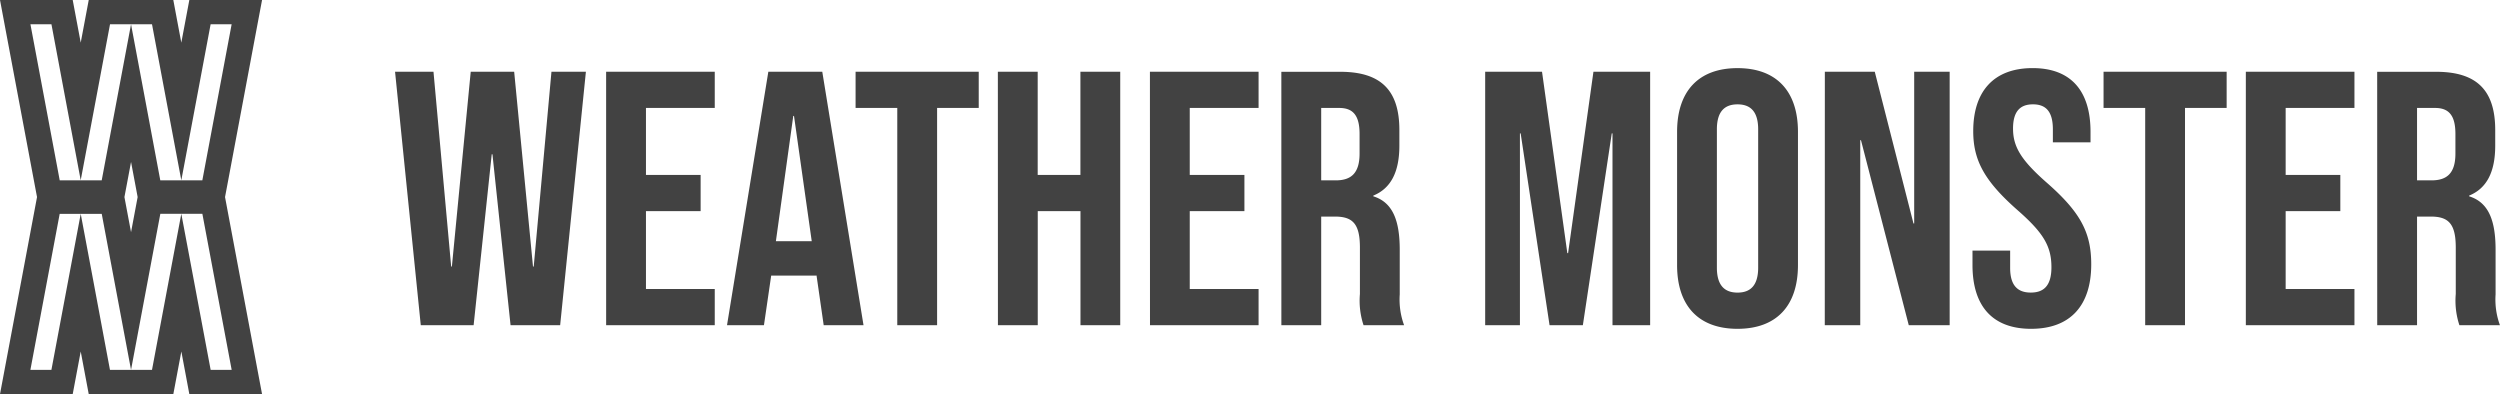 <svg xmlns="http://www.w3.org/2000/svg" width="190.282" height="30" viewBox="0 0 190.282 30"><g transform="translate(-7776 539.311)"><path d="M10.957,22.913l1.061-5.651.185-.986h3.2l.185.986,2.045,10.89h-1.6l-1.246-6.637L13.8,16.276l-.984,5.239-1.061,5.651-.185.986h-3.2l-.185-.986L7.128,21.516l-.984-5.239L5.16,21.516,3.913,28.153h-1.6l2.045-10.89.185-.986h3.2l.185.986,1.061,5.651.984,5.239ZM9.649,15.95,9.471,15l.179-.949.324-1.723.324,1.723.178.949-.178.949-.324,1.724ZM4.361,12.739,2.316,1.849h1.6L5.16,8.486l.984,5.239h-1.6ZM7.128,8.486,8.189,2.835l.185-.986h1.6L8.989,7.088,7.927,12.739l-.185.986h-1.6ZM11.57,1.849l.185.986,1.061,5.651.984,5.239H12.2l-.185-.986L10.957,7.088,9.973,1.849Zm2.57,10.072.645-3.435,1.246-6.637h1.6l-2.045,10.89-.185.986H13.8ZM14.411,0l-.286,1.522L13.8,3.247l-.324-1.724L13.191,0H6.754L6.468,1.523,6.144,3.247,5.82,1.523,5.534,0H0L.408,2.175,2.639,14.052,2.818,15l-.178.949L.408,27.827,0,30H5.534l.286-1.522.324-1.724.324,1.724L6.754,30h6.438l.286-1.522.324-1.724.324,1.724L14.411,30h5.535l-.409-2.174L17.306,15.95,17.128,15l.179-.949L19.537,2.175,19.946,0Z" transform="translate(7776 -539.312)" fill="#424242"/><path d="M3.532-54.985H7.555L8.933-67.992h.055l1.378,13.007h3.775L16.1-74.274H13.479l-1.35,14.825h-.055L10.641-74.274H7.334L5.9-59.449H5.846L4.5-74.274H1.575Zm14.109,0h8.267v-2.756H20.672v-5.925h4.161v-2.756H20.672v-5.1h5.236v-2.756H17.64Zm9.2,0h2.811l.551-3.775h3.445v-.055l.551,3.83h3.031L34.092-74.274H29.986Zm3.72-6.393,1.323-9.535h.055l1.35,9.535ZM39.8-54.985h3.031V-71.519H46v-2.756H36.627v2.756H39.8Zm7.661,0h3.031v-8.68h3.252v8.68H56.77V-74.274H53.739v7.854H50.488v-7.854H47.456Zm11.574,0H67.3v-2.756H62.061v-5.925h4.161v-2.756H62.061v-5.1H67.3v-2.756H59.03Zm10,0h3.031v-8.267h1.047c1.378,0,1.9.579,1.9,2.37v3.527a5.932,5.932,0,0,0,.276,2.37h3.086a5.681,5.681,0,0,1-.331-2.342v-3.389c0-2.177-.5-3.61-2.012-4.078v-.055c1.35-.551,1.984-1.819,1.984-3.8v-1.185c0-2.976-1.35-4.437-4.492-4.437H69.033Zm3.031-11.023v-5.511h1.378c1.075,0,1.543.606,1.543,1.984v1.488c0,1.543-.689,2.039-1.819,2.039ZM84.547-54.985h2.645v-14.6h.055l2.2,14.6h2.535l2.2-14.6h.055v14.6h2.866V-74.274H92.787L90.858-60.469H90.8L88.874-74.274H84.547Zm19.207.276c2.976,0,4.6-1.764,4.6-4.85V-69.7c0-3.086-1.626-4.85-4.6-4.85s-4.6,1.764-4.6,4.85v10.141C99.152-56.473,100.778-54.709,103.754-54.709Zm0-2.756c-.964,0-1.571-.524-1.571-1.9V-69.893c0-1.378.606-1.9,1.571-1.9s1.571.524,1.571,1.9v10.527C105.325-57.989,104.718-57.465,103.754-57.465Zm6.641,2.48h2.7V-69.066h.055l3.637,14.081H119.9V-74.274h-2.7v11.546h-.055L114.2-74.274h-3.8Zm15.707.276c2.976,0,4.574-1.764,4.574-4.905,0-2.4-.8-3.941-3.334-6.173-1.984-1.736-2.618-2.756-2.618-4.161,0-1.323.551-1.846,1.516-1.846s1.516.524,1.516,1.9v.992h2.866v-.8c0-3.086-1.46-4.85-4.409-4.85s-4.519,1.764-4.519,4.795c0,2.2.827,3.775,3.362,6.007,1.984,1.736,2.59,2.756,2.59,4.354,0,1.433-.606,1.929-1.571,1.929s-1.571-.5-1.571-1.874v-1.323h-2.866v1.1C121.638-56.473,123.126-54.709,126.1-54.709Zm8.68-.276h3.031V-71.519h3.169v-2.756h-9.369v2.756h3.169Zm7.661,0h8.267v-2.756h-5.236v-5.925h4.161v-2.756h-4.161v-5.1h5.236v-2.756h-8.267Zm10,0h3.031v-8.267h1.047c1.378,0,1.9.579,1.9,2.37v3.527a5.932,5.932,0,0,0,.276,2.37h3.086a5.681,5.681,0,0,1-.331-2.342v-3.389c0-2.177-.5-3.61-2.012-4.078v-.055c1.35-.551,1.984-1.819,1.984-3.8v-1.185c0-2.976-1.35-4.437-4.492-4.437h-4.492Zm3.031-11.023v-5.511h1.378c1.075,0,1.543.606,1.543,1.984v1.488c0,1.543-.689,2.039-1.819,2.039Z" transform="translate(7804.494 -459.575)" fill="#424242"/></g></svg>